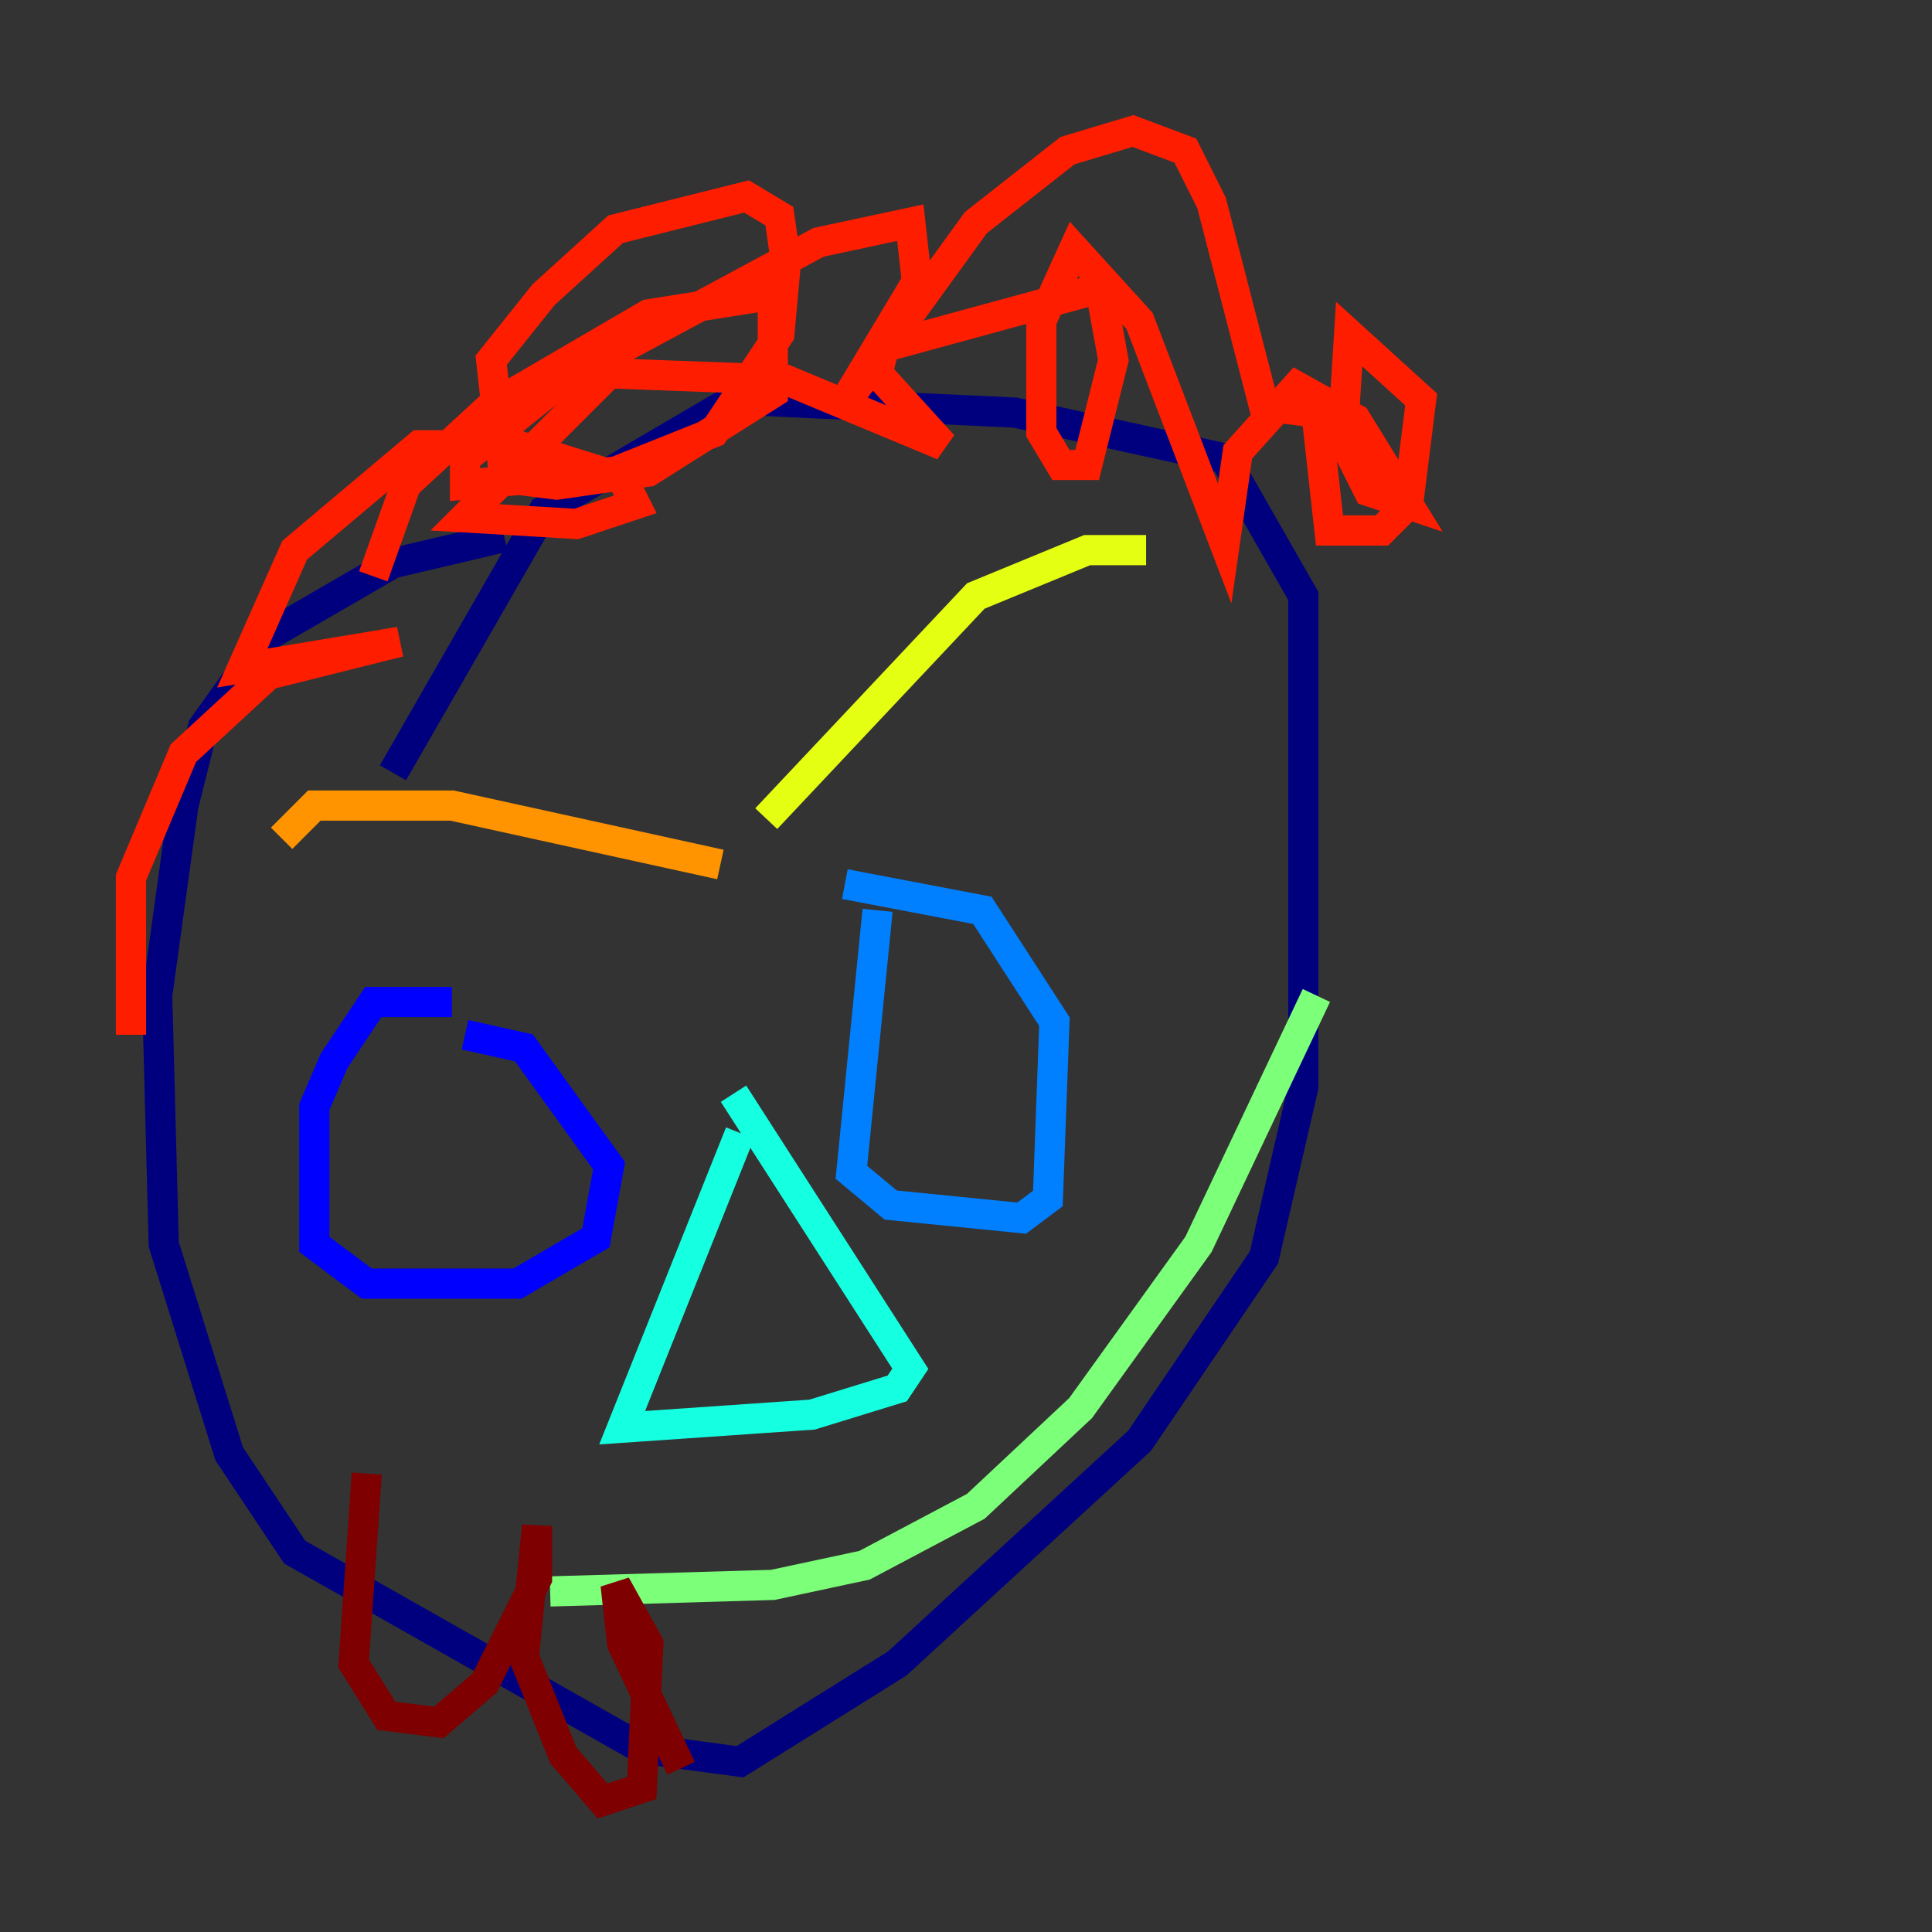 <?xml version="1.0" encoding="utf-8" ?>
<svg baseProfile="tiny" height="128" version="1.2" viewBox="0,0,128,128" width="128" xmlns="http://www.w3.org/2000/svg" xmlns:ev="http://www.w3.org/2001/xml-events" xmlns:xlink="http://www.w3.org/1999/xlink"><rect x="0" y="0" width="128" height="128" fill="#333333" stroke="none"/><defs /><polyline fill="none" points="33.41,35.58 26.034,37.315 17.79,42.088 13.451,48.163 12.149,53.37 10.414,65.953 10.848,82.441 15.186,96.325 19.525,102.834 42.522,115.851 49.031,116.719 59.444,110.21 75.498,95.458 83.742,83.308 86.346,72.027 86.346,39.485 81.139,30.373 67.254,27.336 48.597,26.468 36.014,33.844 26.034,51.2" stroke="#00007f" stroke-width="2" /><polyline fill="none" points="29.939,66.386 24.732,66.386 22.129,70.291 20.827,73.329 20.827,82.441 24.298,85.044 34.278,85.044 39.485,82.007 40.352,77.234 34.712,69.424 30.807,68.556" stroke="#0000ff" stroke-width="2" /><polyline fill="none" points="58.142,60.312 56.407,77.668 59.01,79.837 67.688,80.705 69.424,79.403 69.858,67.688 65.085,60.312 55.973,58.576" stroke="#0080ff" stroke-width="2" /><polyline fill="none" points="49.031,75.064 41.22,94.59 53.803,93.722 59.444,91.986 60.312,90.685 48.597,72.461" stroke="#15ffe1" stroke-width="2" /><polyline fill="none" points="36.447,105.437 51.2,105.003 57.275,103.702 64.651,99.797 71.593,93.288 79.403,82.441 87.214,65.953" stroke="#7cff79" stroke-width="2" /><polyline fill="none" points="50.766,54.237 64.651,39.485 72.027,36.447 75.932,36.447" stroke="#e4ff12" stroke-width="2" /><polyline fill="none" points="47.729,57.275 29.939,53.37 20.827,53.37 18.658,55.539" stroke="#ff9400" stroke-width="2" /><polyline fill="none" points="24.732,38.183 26.902,32.108 32.542,26.902 42.956,20.827 51.2,19.525 51.2,26.034 42.956,31.241 36.881,32.108 33.41,31.675 32.542,23.864 36.014,19.525 40.786,15.186 49.464,13.017 51.634,14.319 52.068,17.356 51.634,22.129 47.295,28.637 40.786,31.241 30.807,32.108 30.807,30.373 37.315,25.166 54.237,16.054 60.312,14.752 60.746,18.658 55.539,27.336 64.651,14.752 70.725,9.98 75.064,8.678 78.536,9.98 80.271,13.451 83.742,26.902 87.214,27.336 88.081,35.146 91.552,35.146 93.288,33.41 94.156,26.468 89.383,22.129 88.949,29.071 90.685,32.542 93.288,33.41 89.817,27.77 85.912,25.6 82.007,29.939 81.139,36.014 75.498,21.261 71.159,16.488 68.99,21.261 68.99,28.637 70.291,30.807 72.027,30.807 73.763,23.864 72.895,19.091 58.576,22.997 58.142,24.732 62.481,29.505 52.068,25.166 40.352,24.732 30.807,34.278 38.183,34.712 42.088,33.41 41.22,31.675 34.278,29.505 27.77,29.505 19.525,36.447 16.054,44.258 26.468,42.522 17.79,44.691 12.149,49.898 8.678,58.142 8.678,68.556" stroke="#ff1d00" stroke-width="2" /><polyline fill="none" points="24.298,97.627 23.43,110.21 25.6,113.681 29.071,114.115 32.108,111.512 35.58,104.57 35.58,101.098 34.712,109.776 37.315,116.285 39.919,119.322 42.522,118.454 42.956,108.909 40.786,105.003 41.22,108.909 45.125,117.153" stroke="#7f0000" stroke-width="2" /></svg>